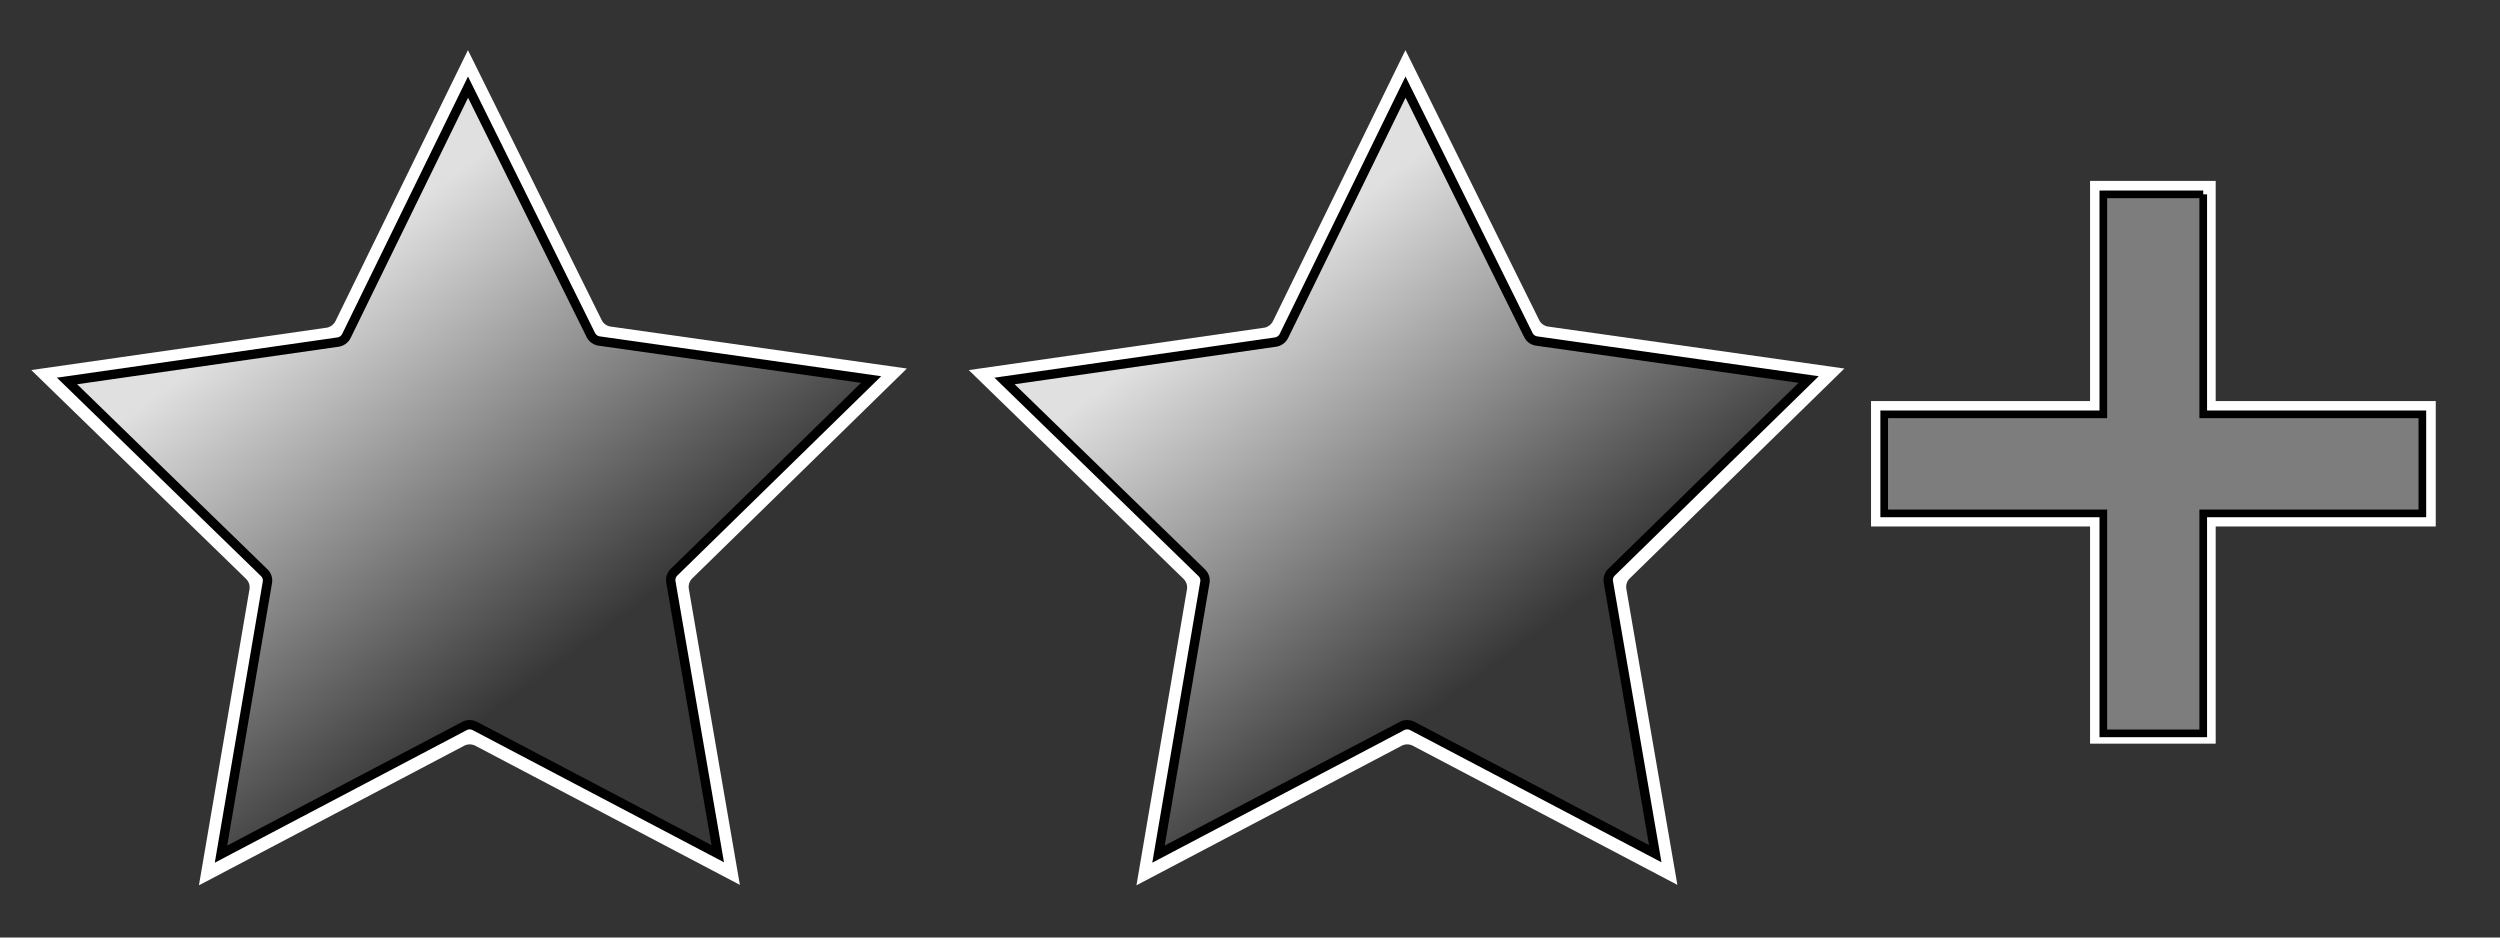 <?xml version="1.0" encoding="UTF-8" standalone="no"?>
<!-- Generator: Adobe Illustrator 13.0.2, SVG Export Plug-In . SVG Version: 6.00 Build 14948)  -->

<svg
   xmlns:dc="http://purl.org/dc/elements/1.1/"
   xmlns:cc="http://creativecommons.org/ns#"
   xmlns:rdf="http://www.w3.org/1999/02/22-rdf-syntax-ns#"
   xmlns:svg="http://www.w3.org/2000/svg"
   xmlns="http://www.w3.org/2000/svg"
   xmlns:xlink="http://www.w3.org/1999/xlink"
   xmlns:sodipodi="http://sodipodi.sourceforge.net/DTD/sodipodi-0.dtd"
   xmlns:inkscape="http://www.inkscape.org/namespaces/inkscape"
   version="1.0"
   id="svg2"
   sodipodi:version="0.32"
   sodipodi:modified="TRUE"
   inkscape:export-ydpi="45"
   inkscape:export-xdpi="45"
   sodipodi:docname="two-star-filter-plus.svg"
   inkscape:version="0.47 r22583"
   inkscape:export-filename="D:\proj\icons\released\icon_star.png"
   inkscape:output_extension="org.inkscape.output.svg.inkscape"
   x="0px"
   y="0px"
   width="80"
   height="30"
   viewBox="0 0 80 30"
   enable-background="new 0 0 30 30"
   xml:space="preserve"
   style="display:inline"><rect x="0" y="0" width="80" height="30" fill="#333333" stroke="none"/><defs
   id="defs15"><inkscape:perspective
   sodipodi:type="inkscape:persp3d"
   inkscape:vp_x="0 : 15 : 1"
   inkscape:vp_y="0 : 1000 : 0"
   inkscape:vp_z="30 : 15 : 1"
   inkscape:persp3d-origin="15 : 10 : 1"
   id="perspective19" />
	
	
	
		<linearGradient
   gradientTransform="matrix(0.995,0.101,0.101,-0.995,58.934,-31.896)"
   y2="-58.598"
   x2="-32.297"
   y1="-49.697"
   x1="-43.22"
   gradientUnits="userSpaceOnUse"
   id="path2428_1_">
		<stop
   id="stop10"
   style="stop-color:#e0e0e0;stop-opacity:1;"
   offset="0" />
		<stop
   id="stop12"
   style="stop-color:#373737;stop-opacity:1;"
   offset="1" />
	</linearGradient>
	
<linearGradient
   inkscape:collect="always"
   xlink:href="#path2428_1_"
   id="linearGradient2829"
   gradientUnits="userSpaceOnUse"
   gradientTransform="matrix(0.995,0.101,0.101,-0.995,58.934,-31.896)"
   x1="-43.22"
   y1="-49.697"
   x2="-32.297"
   y2="-58.598" /><inkscape:perspective
   id="perspective3209"
   inkscape:persp3d-origin="0.5 : 0.33333333 : 1"
   inkscape:vp_z="1 : 0.5 : 1"
   inkscape:vp_y="0 : 1000 : 0"
   inkscape:vp_x="0 : 0.5 : 1"
   sodipodi:type="inkscape:persp3d" /><linearGradient
   inkscape:collect="always"
   xlink:href="#path2428_1_-3"
   id="linearGradient2829-3"
   gradientUnits="userSpaceOnUse"
   gradientTransform="matrix(0.995,0.101,0.101,-0.995,58.934,-31.896)"
   x1="-43.22"
   y1="-49.697"
   x2="-32.297"
   y2="-58.598" /><linearGradient
   gradientTransform="matrix(0.995,0.101,0.101,-0.995,58.934,-31.896)"
   y2="-58.598"
   x2="-32.297"
   y1="-49.697"
   x1="-43.22"
   gradientUnits="userSpaceOnUse"
   id="path2428_1_-3"><stop
     id="stop10-9"
     style="stop-color:#ffffff;stop-opacity:0.922;"
     offset="0" /><stop
     id="stop12-2"
     style="stop-color:#bababa;stop-opacity:0.922;"
     offset="1" /></linearGradient><linearGradient
   y2="-57.139"
   x2="-35.585"
   y1="-46.335"
   x1="-45.431"
   gradientTransform="matrix(0.995,0.101,0.101,-0.995,58.934,-31.896)"
   gradientUnits="userSpaceOnUse"
   id="linearGradient3218"
   xlink:href="#path2428_1_"
   inkscape:collect="always" /><inkscape:perspective
   id="perspective3607"
   inkscape:persp3d-origin="0.5 : 0.33333333 : 1"
   inkscape:vp_z="1 : 0.5 : 1"
   inkscape:vp_y="0 : 1000 : 0"
   inkscape:vp_x="0 : 0.5 : 1"
   sodipodi:type="inkscape:persp3d" /><linearGradient
   y2="-60.536"
   x2="-32.249"
   y1="-48.952"
   x1="-44.716"
   gradientTransform="matrix(0.995,0.101,0.101,-0.995,58.934,-31.896)"
   gradientUnits="userSpaceOnUse"
   id="linearGradient3218-4"
   xlink:href="#path2428_1_-1"
   inkscape:collect="always" /><linearGradient
   gradientTransform="matrix(0.995,0.101,0.101,-0.995,58.934,-31.896)"
   y2="-58.598"
   x2="-32.297"
   y1="-49.697"
   x1="-43.22"
   gradientUnits="userSpaceOnUse"
   id="path2428_1_-1"><stop
     id="stop10-6"
     style="stop-color:#e0e0e0;stop-opacity:0.922;"
     offset="0" /><stop
     id="stop12-3"
     style="stop-color:#454545;stop-opacity:1;"
     offset="1" /></linearGradient><inkscape:perspective
   id="perspective2875"
   inkscape:persp3d-origin="0.5 : 0.33333333 : 1"
   inkscape:vp_z="1 : 0.5 : 1"
   inkscape:vp_y="0 : 1000 : 0"
   inkscape:vp_x="0 : 0.5 : 1"
   sodipodi:type="inkscape:persp3d" /><linearGradient
   inkscape:collect="always"
   xlink:href="#path2428_1_"
   id="linearGradient3684"
   x1="40.289"
   y1="11.247"
   x2="45.111"
   y2="15.376"
   gradientUnits="userSpaceOnUse" /><linearGradient
   gradientTransform="matrix(0.995,0.101,0.101,-0.995,58.934,-31.896)"
   y2="-58.598"
   x2="-32.297"
   y1="-49.697"
   x1="-43.22"
   gradientUnits="userSpaceOnUse"
   id="path2428_1_-3-8"><stop
     id="stop10-9-7"
     style="stop-color:#ffffff;stop-opacity:0.922;"
     offset="0" /><stop
     id="stop12-2-3"
     style="stop-color:#bababa;stop-opacity:0.922;"
     offset="1" /></linearGradient><linearGradient
   inkscape:collect="always"
   xlink:href="#linearGradient3612"
   id="linearGradient3618"
   x1="49.338"
   y1="20.003"
   x2="40.295"
   y2="10.76"
   gradientUnits="userSpaceOnUse" /><linearGradient
   inkscape:collect="always"
   id="linearGradient3612"><stop
     style="stop-color:#000000;stop-opacity:1;"
     offset="0"
     id="stop3614" /><stop
     style="stop-color:#000000;stop-opacity:0;"
     offset="1"
     id="stop3616" /></linearGradient><inkscape:perspective
   id="perspective3697"
   inkscape:persp3d-origin="0.5 : 0.33333333 : 1"
   inkscape:vp_z="1 : 0.5 : 1"
   inkscape:vp_y="0 : 1000 : 0"
   inkscape:vp_x="0 : 0.5 : 1"
   sodipodi:type="inkscape:persp3d" /><linearGradient
   inkscape:collect="always"
   xlink:href="#path2428_1_-9"
   id="linearGradient3684-5"
   x1="40.289"
   y1="11.247"
   x2="45.111"
   y2="15.376"
   gradientUnits="userSpaceOnUse" /><linearGradient
   gradientTransform="matrix(0.995,0.101,0.101,-0.995,58.934,-31.896)"
   y2="-58.598"
   x2="-32.297"
   y1="-49.697"
   x1="-43.22"
   gradientUnits="userSpaceOnUse"
   id="path2428_1_-9"><stop
     id="stop10-66"
     style="stop-color:#e0e0e0;stop-opacity:0.922;"
     offset="0" /><stop
     id="stop12-1"
     style="stop-color:#454545;stop-opacity:1;"
     offset="1" /></linearGradient><linearGradient
   y2="9.97"
   x2="40.538"
   y1="21.004"
   x1="49.945"
   gradientUnits="userSpaceOnUse"
   id="linearGradient2889-7"
   xlink:href="#linearGradient3612-5"
   inkscape:collect="always" /><linearGradient
   inkscape:collect="always"
   id="linearGradient3612-5"><stop
     style="stop-color:#000000;stop-opacity:1;"
     offset="0"
     id="stop3614-5" /><stop
     style="stop-color:#000000;stop-opacity:0;"
     offset="1"
     id="stop3616-6" /></linearGradient><inkscape:perspective
   id="perspective3789"
   inkscape:persp3d-origin="0.5 : 0.33333333 : 1"
   inkscape:vp_z="1 : 0.5 : 1"
   inkscape:vp_y="0 : 1000 : 0"
   inkscape:vp_x="0 : 0.5 : 1"
   sodipodi:type="inkscape:persp3d" /><linearGradient
   y2="-57.139"
   x2="-35.585"
   y1="-46.335"
   x1="-45.431"
   gradientTransform="matrix(0.995,0.101,0.101,-0.995,88.934,-31.896)"
   gradientUnits="userSpaceOnUse"
   id="linearGradient3218-6"
   xlink:href="#path2428_1_-34"
   inkscape:collect="always" /><linearGradient
   gradientTransform="matrix(0.995,0.101,0.101,-0.995,58.934,-31.896)"
   y2="-58.598"
   x2="-32.297"
   y1="-49.697"
   x1="-43.22"
   gradientUnits="userSpaceOnUse"
   id="path2428_1_-34"><stop
     id="stop10-7"
     style="stop-color:#e0e0e0;stop-opacity:1;"
     offset="0" /><stop
     id="stop12-6"
     style="stop-color:#373737;stop-opacity:1;"
     offset="1" /></linearGradient></defs>
<sodipodi:namedview
   width="30px"
   height="30px"
   id="base"
   showguides="true"
   pagecolor="#ffffff"
   inkscape:cy="20.215697"
   inkscape:cx="4.484627"
   inkscape:zoom="8"
   gridtolerance="10000"
   showgrid="false"
   borderopacity="1.0"
   bordercolor="#666666"
   inkscape:snap-global="true"
   inkscape:window-y="24"
   inkscape:window-x="1"
   inkscape:window-height="1000"
   inkscape:window-width="1679"
   inkscape:grid-points="true"
   inkscape:current-layer="layer2"
   inkscape:document-units="px"
   inkscape:pageshadow="2"
   inkscape:pageopacity="0.0"
   inkscape:window-maximized="0">
	<inkscape:grid
   type="xygrid"
   id="grid2395"
   empspacing="5"
   visible="true"
   enabled="true"
   snapvisiblegridlinesonly="true" />
</sodipodi:namedview>
<polygon
   style="fill:#427bc3"
   points="16,12.5 22,12.5 22,12.5 "
   id="rect3465" />
<g
   inkscape:groupmode="layer"
   id="layer1"
   inkscape:label="black_background" /><g
   inkscape:groupmode="layer"
   id="layer2"
   inkscape:label="stars"
   style="display:inline"><rect
     style="color:#000000;fill:#ffffff;fill-opacity:1;fill-rule:nonzero;stroke:none;stroke-width:0.3;marker:none;visibility:visible;display:inline;overflow:visible;enable-background:accumulate"
     id="rect3744"
     width="18.071"
     height="4.013"
     x="59.873"
     y="12.834" /><rect
     style="color:#000000;fill:#ffffff;fill-opacity:1;fill-rule:nonzero;stroke:none;stroke-width:0.3;marker:none;visibility:visible;display:inline;overflow:visible;enable-background:accumulate"
     id="rect3742"
     width="4.02"
     height="18.008"
     x="66.882"
     y="5.789" /><path
     style="fill:#ffffff;fill-opacity:1;stroke:none;display:inline"
     d="M 14.974,1.604 10.738,10.27 c -0.039,0.083 -0.107,0.149 -0.189,0.186 -0.023,0.011 -0.047,0.021 -0.071,0.026 l -9.477,1.36 6.878,6.687 c 0.091,0.093 0.13,0.225 0.1,0.353 L 6.366,28.33 14.861,23.86 c 0.108,-0.054 0.234,-0.053 0.342,0 l 8.473,4.456 -1.633,-9.469 c -0.022,-0.12 0.017,-0.245 0.102,-0.332 l 6.875,-6.722 -9.475,-1.342 c -0.122,-0.016 -0.23,-0.09 -0.287,-0.2 L 14.974,1.604 z"
     id="path2428-4-8" /><path
     style="fill:url(#linearGradient3218);fill-opacity:1;stroke:#000000;stroke-width:0.3;stroke-miterlimit:4;stroke-opacity:1;stroke-dasharray:none"
     d="m 14.977,2.788 -3.89,7.959 c -0.036,0.076 -0.098,0.137 -0.174,0.171 -0.021,0.01 -0.043,0.019 -0.065,0.024 l -8.703,1.249 6.316,6.141 c 0.084,0.085 0.119,0.207 0.092,0.324 l -1.481,8.676 7.801,-4.105 c 0.099,-0.05 0.215,-0.049 0.314,0 l 7.781,4.092 -1.5,-8.696 c -0.02,-0.11 0.016,-0.225 0.094,-0.305 l 6.314,-6.173 -8.701,-1.232 C 19.063,10.898 18.964,10.83 18.911,10.729 L 14.977,2.788 z"
     id="path2428-4" /><g
     style="font-size:37.431px;font-style:normal;font-variant:normal;font-weight:normal;font-stretch:normal;fill:url(#linearGradient3684);fill-opacity:1;stroke:none;display:inline;font-family:DejaVu Serif;-inkscape-font-specification:DejaVu Serif"
     id="text3633"
     transform="matrix(1.225,0,0,1.225,13.644,-3.992)"><path
       d="m 46.416,8.336 0,5.746 5.724,0 0,2.588 -5.724,0 0,5.746 -2.61,0 0,-5.746 -5.724,0 0,-2.588 5.724,0 0,-5.746 2.61,0"
       style="font-size:22.458px;font-weight:bold;fill:#7d7d7d;fill-opacity:1;stroke:#000000;stroke-width:0.2;stroke-miterlimit:4;stroke-opacity:1;stroke-dasharray:none;font-family:DejaVu Sans;-inkscape-font-specification:DejaVu Sans Bold"
       id="path3638" /></g><polygon
     style="fill:#427bc3;display:inline"
     points="16,12.5 22,12.5 22,12.5 "
     id="rect3465-6"
     transform="translate(30,0)" /><path
     style="fill:#ffffff;fill-opacity:1;stroke:none;display:inline"
     d="m 44.974,1.604 -4.236,8.667 c -0.039,0.083 -0.107,0.149 -0.189,0.186 -0.023,0.011 -0.047,0.021 -0.071,0.026 l -9.477,1.36 6.878,6.687 c 0.091,0.093 0.13,0.225 0.1,0.353 l -1.613,9.447 8.495,-4.47 c 0.108,-0.054 0.234,-0.053 0.342,0 l 8.473,4.456 -1.633,-9.469 c -0.022,-0.12 0.017,-0.245 0.102,-0.332 l 6.875,-6.722 -9.475,-1.342 c -0.122,-0.016 -0.23,-0.09 -0.287,-0.2 L 44.974,1.604 z"
     id="path2428-4-8-2" /><path
     style="fill:url(#linearGradient3218-6);fill-opacity:1;stroke:#000000;stroke-width:0.3;stroke-miterlimit:4;stroke-opacity:1;stroke-dasharray:none;display:inline"
     d="M 44.977,2.788 41.087,10.747 c -0.036,0.076 -0.098,0.137 -0.174,0.171 -0.021,0.01 -0.043,0.019 -0.065,0.024 l -8.703,1.249 6.316,6.141 c 0.084,0.085 0.119,0.207 0.092,0.324 l -1.481,8.676 7.801,-4.105 c 0.099,-0.05 0.215,-0.049 0.314,0 l 7.781,4.092 -1.5,-8.696 c -0.02,-0.11 0.016,-0.225 0.094,-0.305 l 6.314,-6.173 -8.701,-1.232 C 49.063,10.898 48.964,10.83 48.911,10.729 L 44.977,2.788 z"
     id="path2428-4-3" /></g></svg>